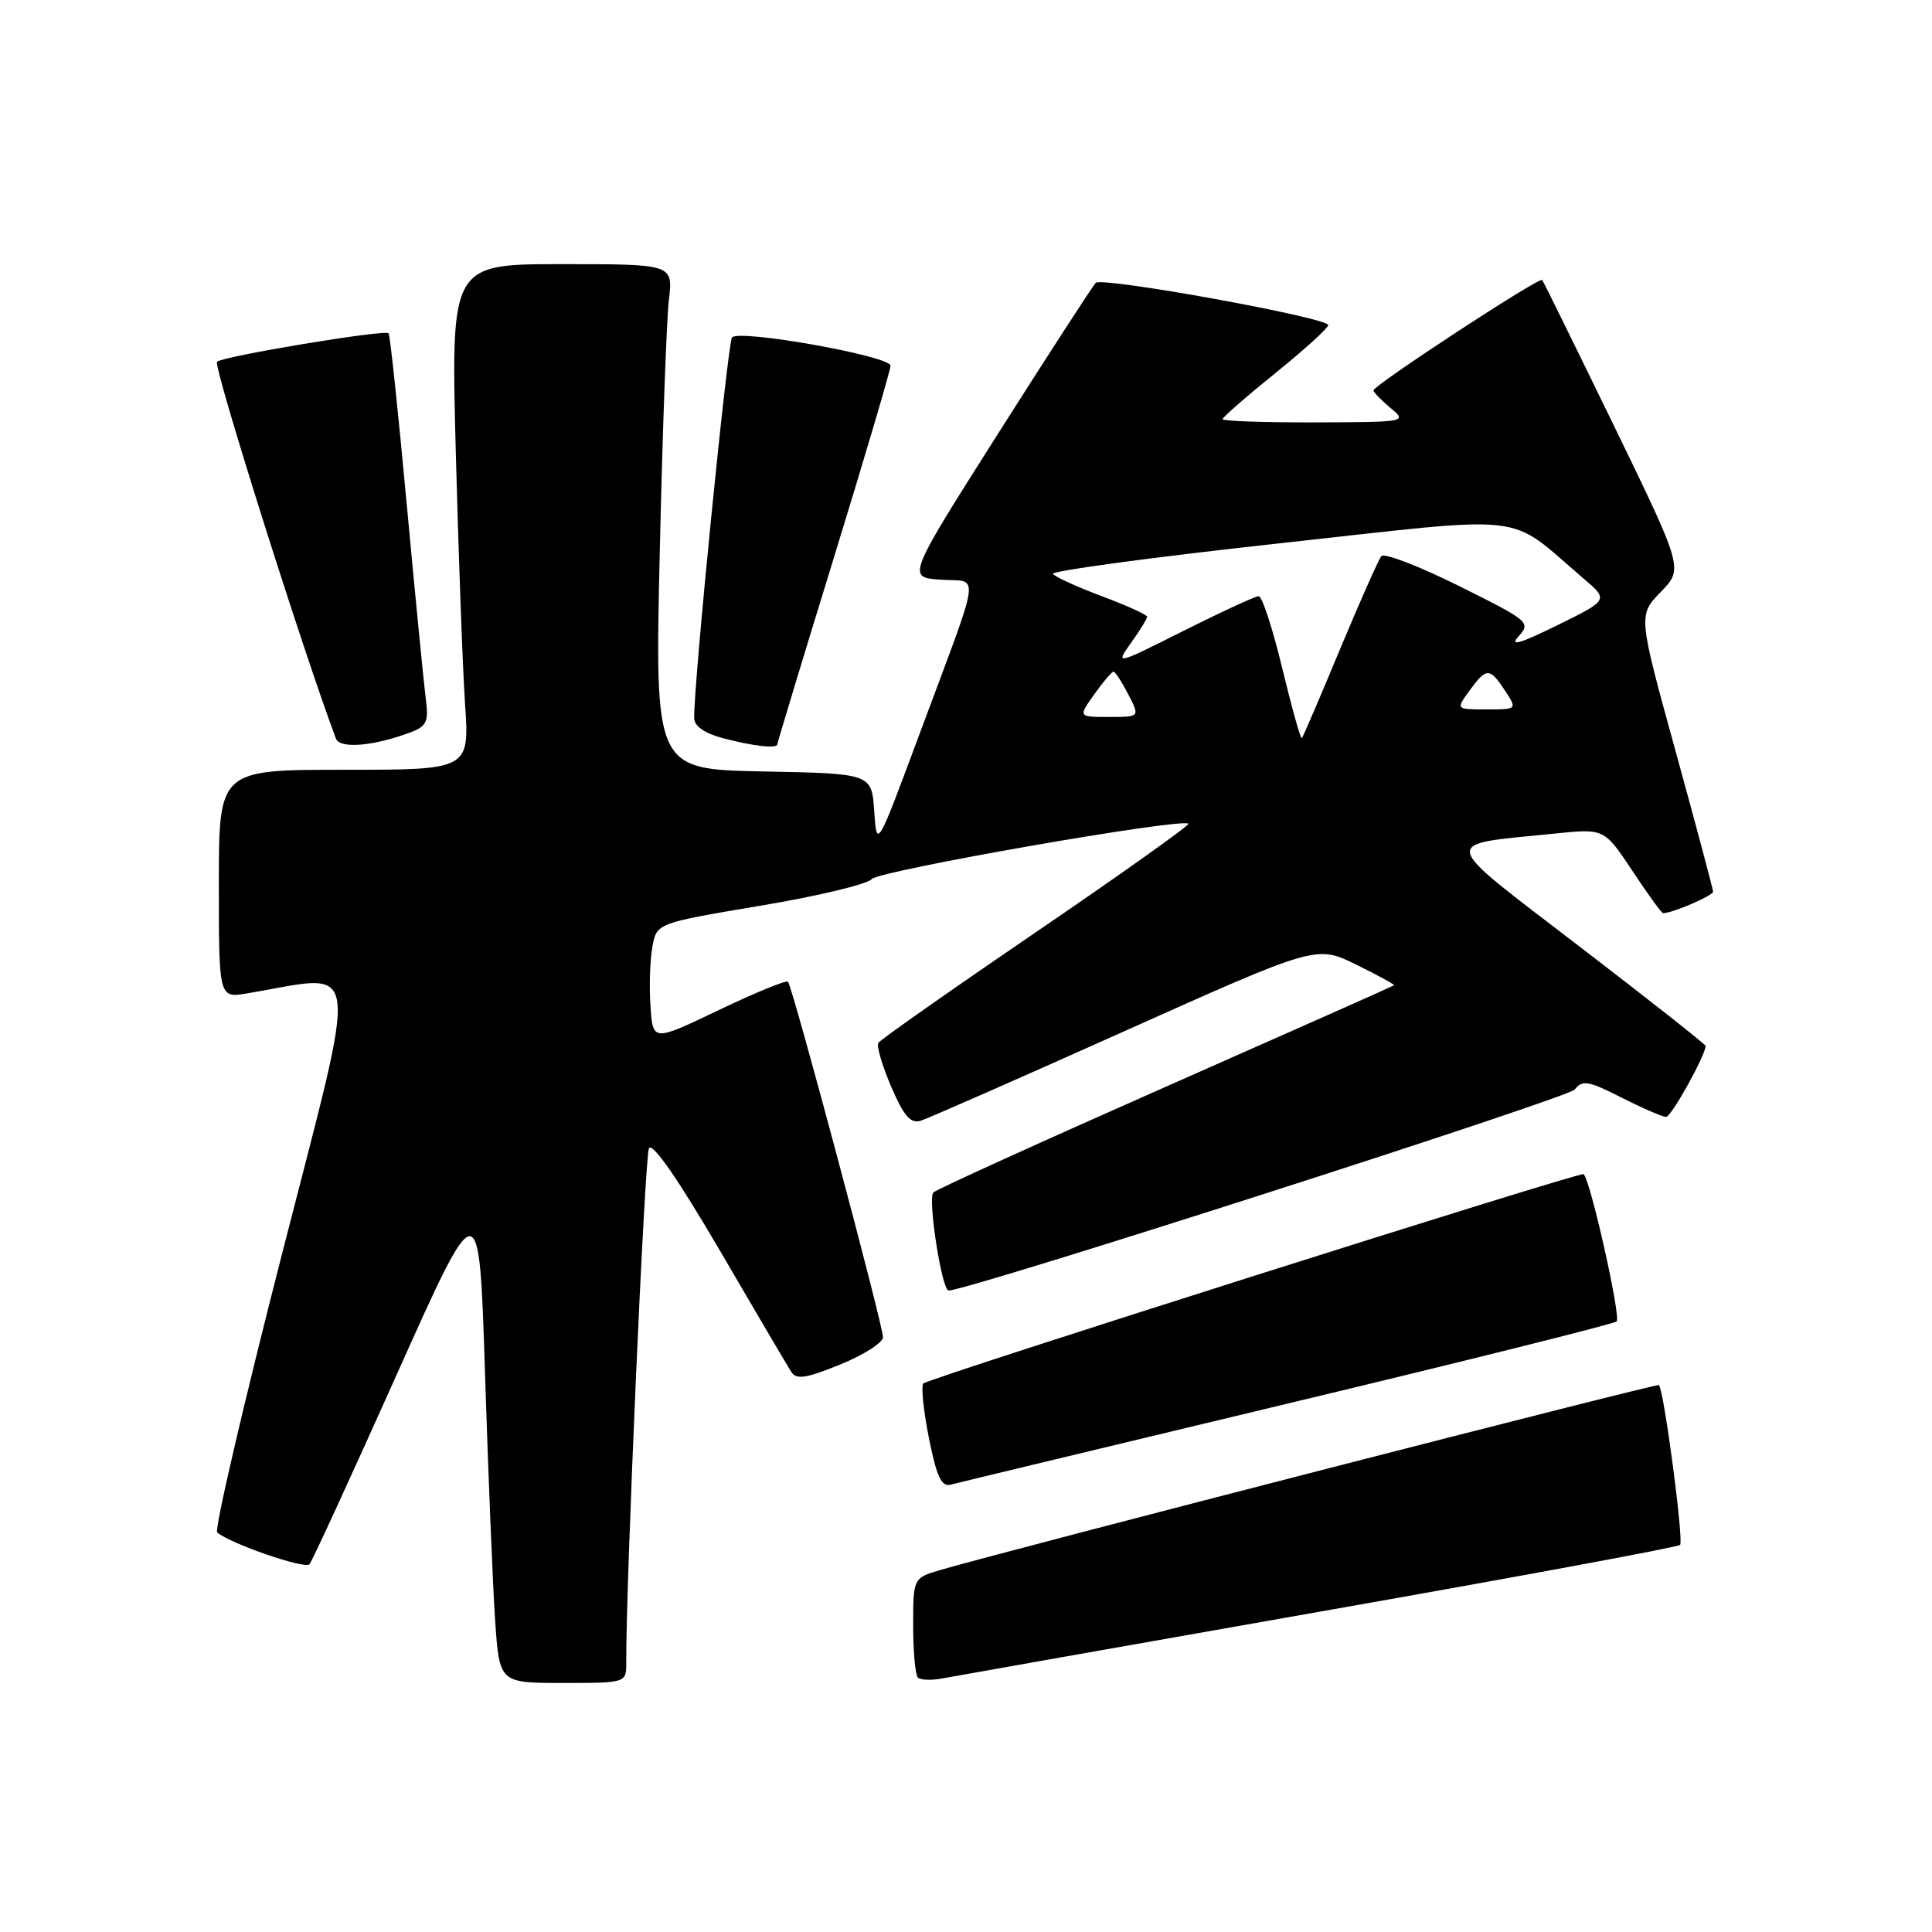 <?xml version="1.0" encoding="UTF-8" standalone="no"?>
<!DOCTYPE svg PUBLIC "-//W3C//DTD SVG 1.1//EN" "http://www.w3.org/Graphics/SVG/1.1/DTD/svg11.dtd" >
<svg xmlns="http://www.w3.org/2000/svg" xmlns:xlink="http://www.w3.org/1999/xlink" version="1.1" viewBox="0 0 256 256">
 <g >
 <path fill="currentColor"
d=" M 82.98 220.25 C 82.92 210.14 85.43 153.24 85.99 152.16 C 86.43 151.30 89.82 156.18 95.36 165.66 C 100.12 173.82 104.40 181.09 104.86 181.80 C 105.52 182.84 106.84 182.64 111.34 180.80 C 114.45 179.54 117.00 177.91 117.00 177.18 C 117.00 175.57 105.00 130.67 104.41 130.08 C 104.18 129.85 100.05 131.54 95.24 133.84 C 86.50 138.03 86.50 138.03 86.19 133.27 C 86.01 130.65 86.13 127.11 86.45 125.41 C 87.03 122.32 87.03 122.32 100.77 120.01 C 108.32 118.75 114.96 117.16 115.51 116.48 C 116.44 115.37 156.68 108.33 157.47 109.15 C 157.66 109.34 148.60 115.79 137.33 123.47 C 126.07 131.15 116.64 137.77 116.38 138.19 C 116.13 138.60 116.90 141.22 118.09 144.00 C 119.79 147.94 120.66 148.93 122.04 148.49 C 123.01 148.18 135.20 142.82 149.12 136.58 C 174.44 125.24 174.44 125.24 179.69 127.81 C 182.58 129.23 184.84 130.47 184.72 130.56 C 184.60 130.66 171.00 136.70 154.50 143.99 C 138.00 151.28 124.13 157.58 123.68 158.00 C 122.89 158.72 124.79 171.00 125.70 171.00 C 128.28 171.00 207.80 145.47 208.66 144.37 C 209.67 143.06 210.46 143.20 214.87 145.44 C 217.66 146.85 220.31 148.00 220.77 148.00 C 221.45 148.00 226.00 139.82 226.00 138.59 C 226.00 138.39 218.47 132.45 209.27 125.40 C 190.39 110.92 190.62 112.01 206.04 110.45 C 212.57 109.78 212.57 109.78 216.30 115.39 C 218.34 118.48 220.17 121.00 220.36 121.00 C 221.61 121.00 227.00 118.68 226.99 118.15 C 226.98 117.79 224.74 109.41 222.02 99.52 C 217.06 81.53 217.06 81.53 220.06 78.44 C 223.05 75.35 223.05 75.35 213.86 56.42 C 208.80 46.02 204.52 37.32 204.35 37.10 C 203.99 36.65 182.00 51.04 182.00 51.73 C 182.00 51.98 183.01 53.02 184.25 54.06 C 186.48 55.91 186.37 55.93 174.25 55.97 C 167.51 55.99 162.00 55.79 162.00 55.54 C 162.00 55.29 165.15 52.54 169.00 49.43 C 172.85 46.32 176.00 43.46 176.00 43.08 C 176.00 42.09 146.02 36.65 145.19 37.48 C 144.81 37.86 139.02 46.79 132.33 57.33 C 120.17 76.50 120.17 76.50 124.63 76.81 C 129.87 77.17 130.18 74.85 121.95 96.97 C 116.18 112.50 116.18 112.50 115.84 107.50 C 115.50 102.50 115.50 102.50 101.14 102.22 C 86.77 101.94 86.77 101.94 87.42 73.22 C 87.78 57.42 88.32 42.36 88.63 39.75 C 89.19 35.00 89.19 35.00 74.47 35.00 C 59.75 35.00 59.75 35.00 60.39 59.75 C 60.75 73.36 61.30 88.44 61.62 93.25 C 62.21 102.00 62.21 102.00 45.61 102.00 C 29.00 102.00 29.00 102.00 29.00 117.13 C 29.00 132.26 29.00 132.26 32.75 131.63 C 48.12 129.05 47.69 125.84 37.38 166.11 C 32.25 186.11 28.39 202.73 28.78 203.06 C 30.58 204.57 40.43 207.96 41.01 207.27 C 41.37 206.85 46.57 195.52 52.58 182.11 C 63.50 157.71 63.50 157.71 64.27 182.11 C 64.70 195.52 65.30 210.21 65.61 214.75 C 66.18 223.00 66.18 223.00 74.59 223.00 C 83.00 223.00 83.00 223.00 82.98 220.25 Z  M 174.79 213.57 C 200.80 208.99 222.33 205.01 222.62 204.71 C 223.13 204.20 220.47 184.08 219.81 183.53 C 219.53 183.29 134.03 205.29 124.75 207.99 C 121.00 209.08 121.00 209.08 121.00 215.37 C 121.00 218.83 121.28 221.94 121.62 222.28 C 121.96 222.62 123.42 222.68 124.87 222.40 C 126.32 222.13 148.78 218.15 174.79 213.57 Z  M 170.50 186.01 C 194.15 180.35 213.82 175.43 214.21 175.10 C 214.82 174.56 210.72 156.25 209.83 155.58 C 209.37 155.24 123.07 182.60 122.35 183.32 C 122.03 183.64 122.36 186.88 123.08 190.52 C 124.10 195.63 124.74 197.04 125.95 196.73 C 126.80 196.50 146.85 191.68 170.50 186.01 Z  M 54.55 96.98 C 56.50 96.24 56.81 95.54 56.44 92.80 C 56.20 90.98 55.06 79.38 53.91 67.00 C 52.77 54.63 51.68 44.35 51.49 44.16 C 50.98 43.64 29.61 47.19 28.76 47.93 C 28.20 48.42 40.17 86.34 44.51 97.86 C 45.04 99.27 49.58 98.87 54.55 96.98 Z  M 103.00 98.62 C 103.00 98.42 106.37 87.28 110.50 73.87 C 114.62 60.47 118.00 49.03 118.00 48.46 C 118.00 47.18 97.95 43.60 97.00 44.71 C 96.42 45.39 91.91 90.62 91.98 95.15 C 91.99 96.21 93.35 97.16 95.75 97.80 C 99.77 98.87 103.00 99.23 103.00 98.62 Z  M 169.91 88.56 C 168.64 83.30 167.24 79.00 166.78 79.00 C 166.33 79.00 161.87 81.06 156.86 83.57 C 147.77 88.14 147.77 88.14 149.88 85.16 C 151.05 83.53 152.00 81.98 152.00 81.72 C 152.00 81.46 149.29 80.23 145.98 78.99 C 142.67 77.75 139.76 76.42 139.52 76.04 C 139.28 75.65 152.77 73.83 169.48 72.00 C 203.44 68.28 199.46 67.82 209.83 76.66 C 213.16 79.50 213.16 79.50 206.33 82.86 C 201.37 85.30 199.97 85.70 201.22 84.32 C 202.87 82.48 202.61 82.26 193.33 77.65 C 188.05 75.02 183.42 73.24 183.04 73.69 C 182.67 74.13 180.21 79.67 177.57 86.00 C 174.94 92.33 172.66 97.64 172.50 97.81 C 172.34 97.98 171.18 93.82 169.91 88.56 Z  M 145.00 92.00 C 146.17 90.35 147.32 89.00 147.54 89.00 C 147.77 89.00 148.65 90.35 149.50 92.00 C 151.05 95.00 151.05 95.00 146.96 95.00 C 142.86 95.00 142.86 95.00 145.00 92.00 Z  M 194.70 91.53 C 196.96 88.43 197.39 88.42 199.41 91.50 C 201.05 94.00 201.05 94.00 196.98 94.00 C 192.91 94.00 192.91 94.00 194.70 91.53 Z "/>
</g>
</svg>